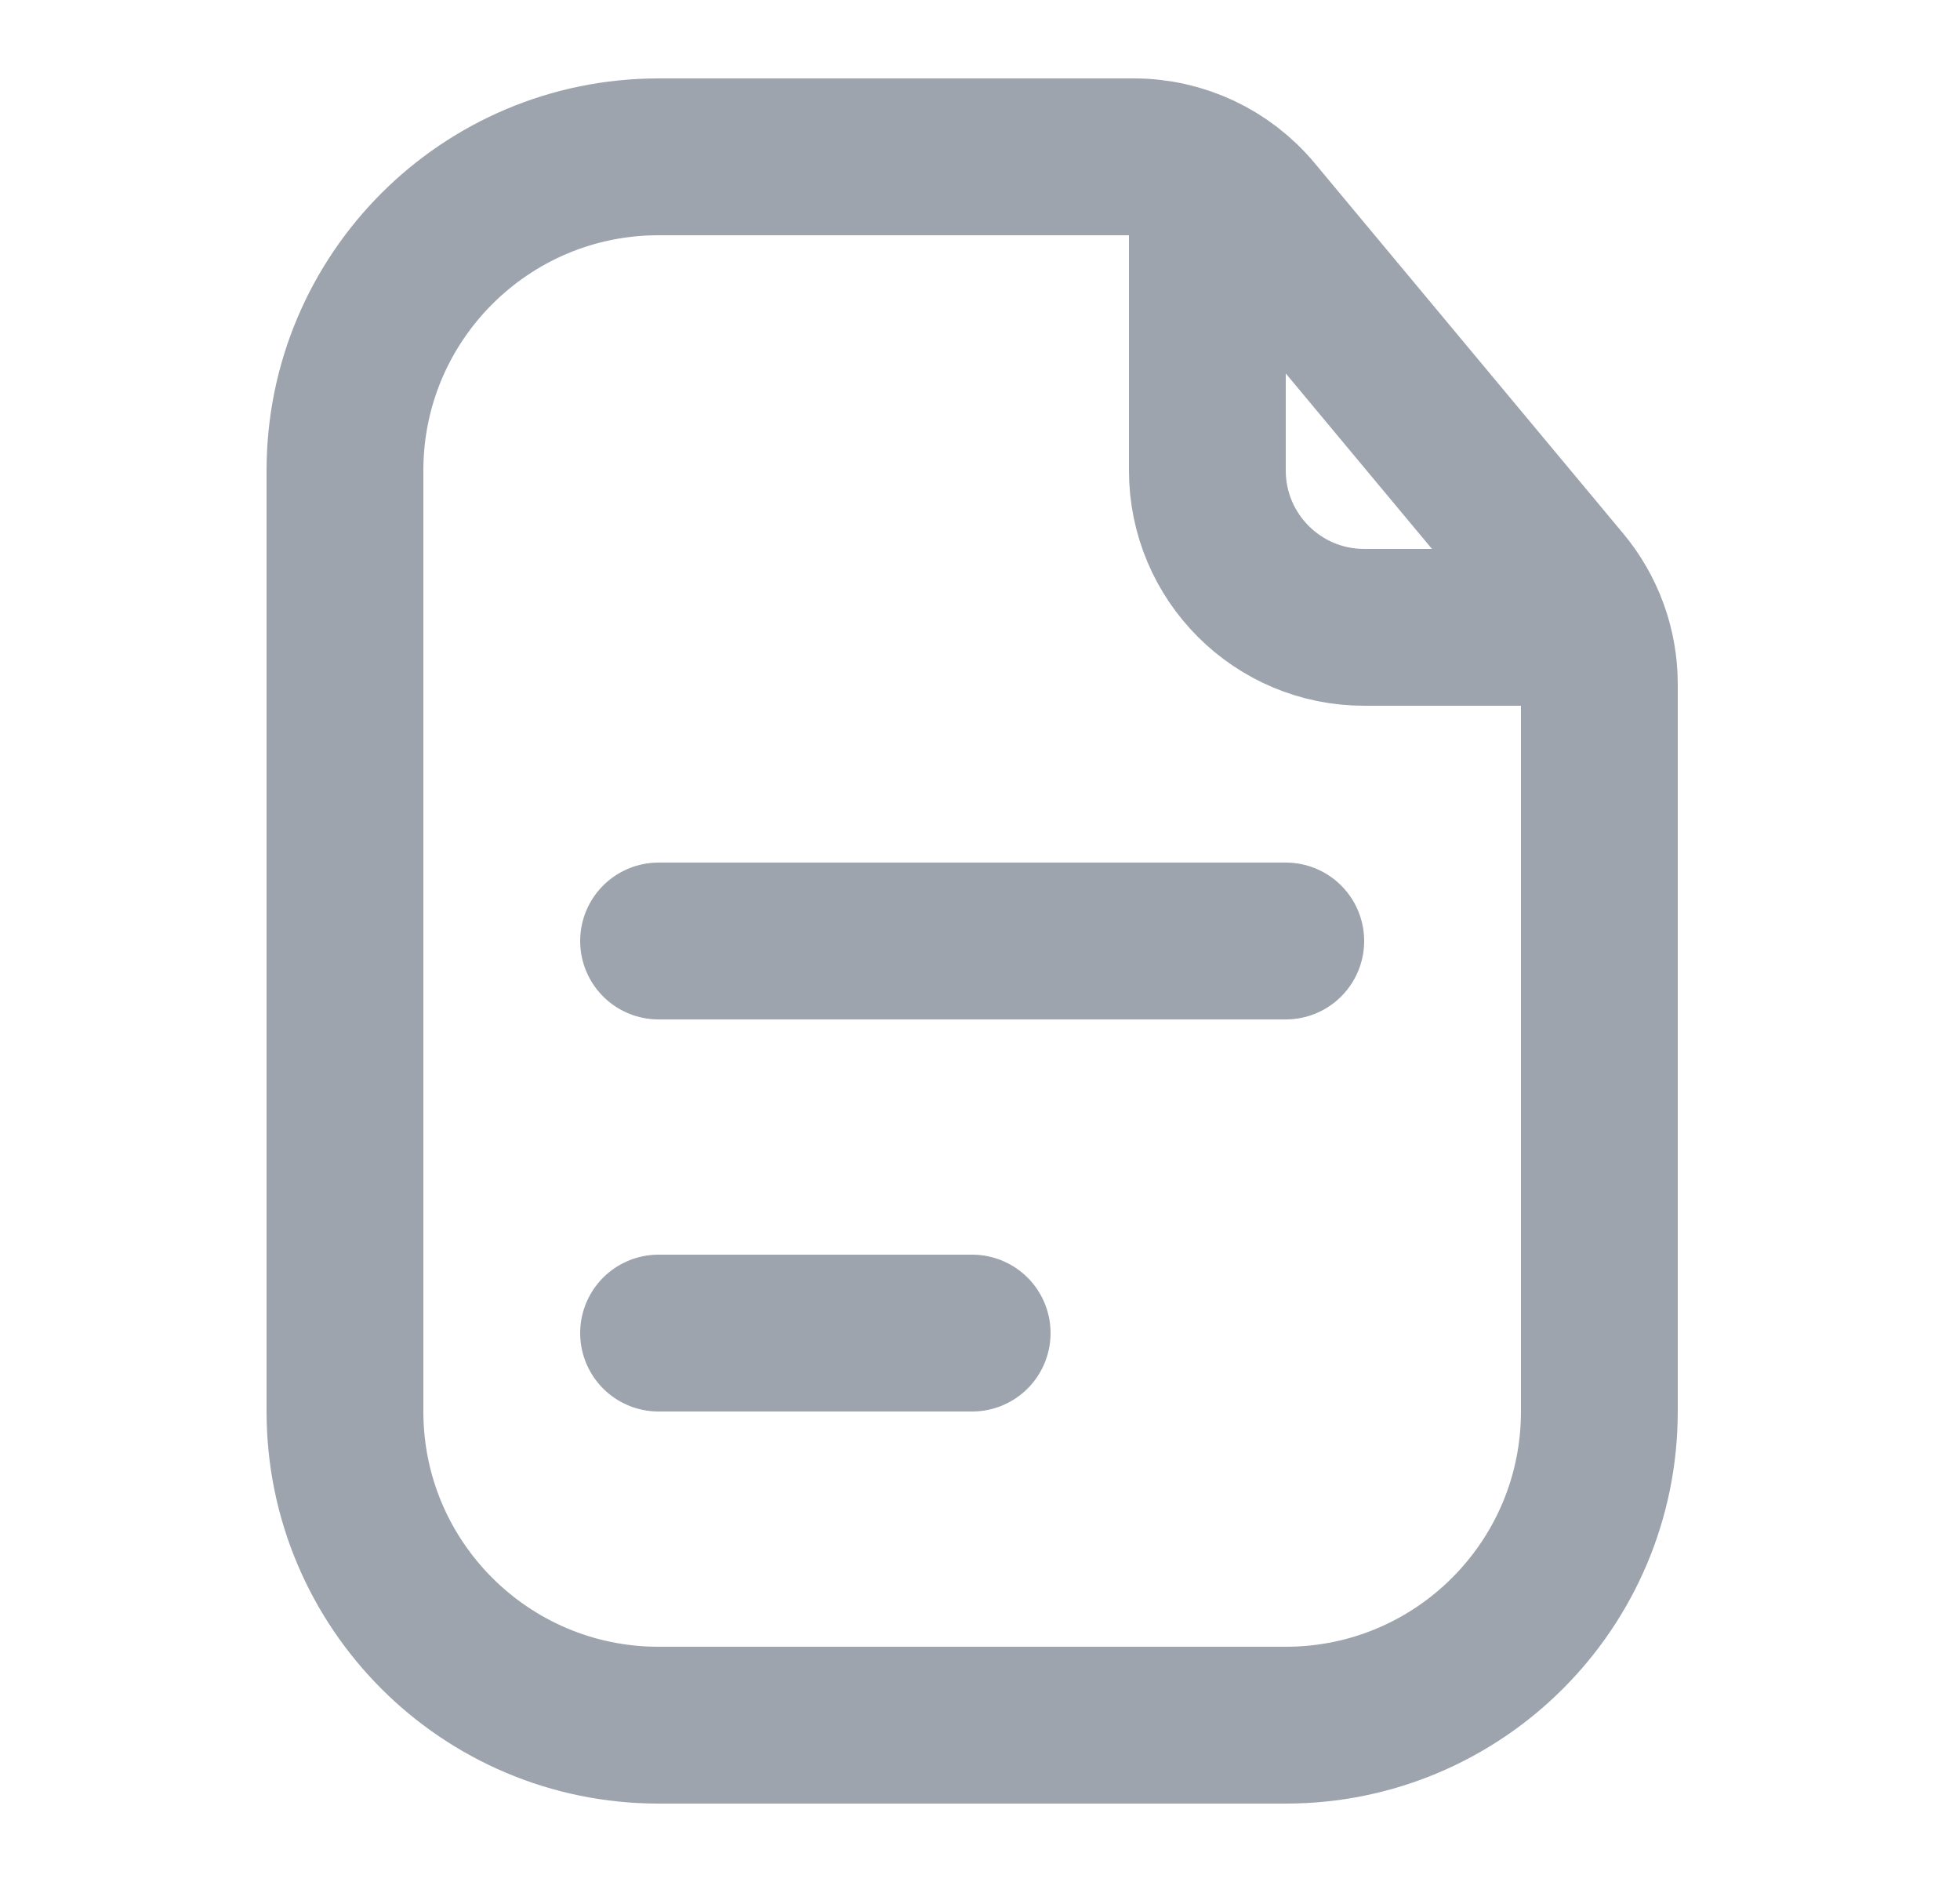 <svg width="25" height="24" viewBox="0 0 25 24" fill="none" xmlns="http://www.w3.org/2000/svg">
<path d="M4.4 6C4.4 3.791 6.191 2 8.4 2H12.4H14.463C15.057 2 15.62 2.264 16 2.72L19.936 7.444C20.236 7.803 20.4 8.256 20.4 8.724V12V18C20.4 20.209 18.609 22 16.4 22H8.4C6.191 22 4.4 20.209 4.4 18V6Z" stroke="#9DA4AE" stroke-width="2"/>
<path d="M15.4 2.5V6C15.4 7.105 16.296 8 17.4 8H19.9" stroke="#9DA4AE" stroke-width="2" stroke-linecap="round"/>
<path d="M8.4 12H16.4" stroke="#9DA4AE" stroke-width="2" stroke-linecap="round"/>
<path d="M8.4 17H12.4" stroke="#9DA4AE" stroke-width="2" stroke-linecap="round"/>
</svg>
